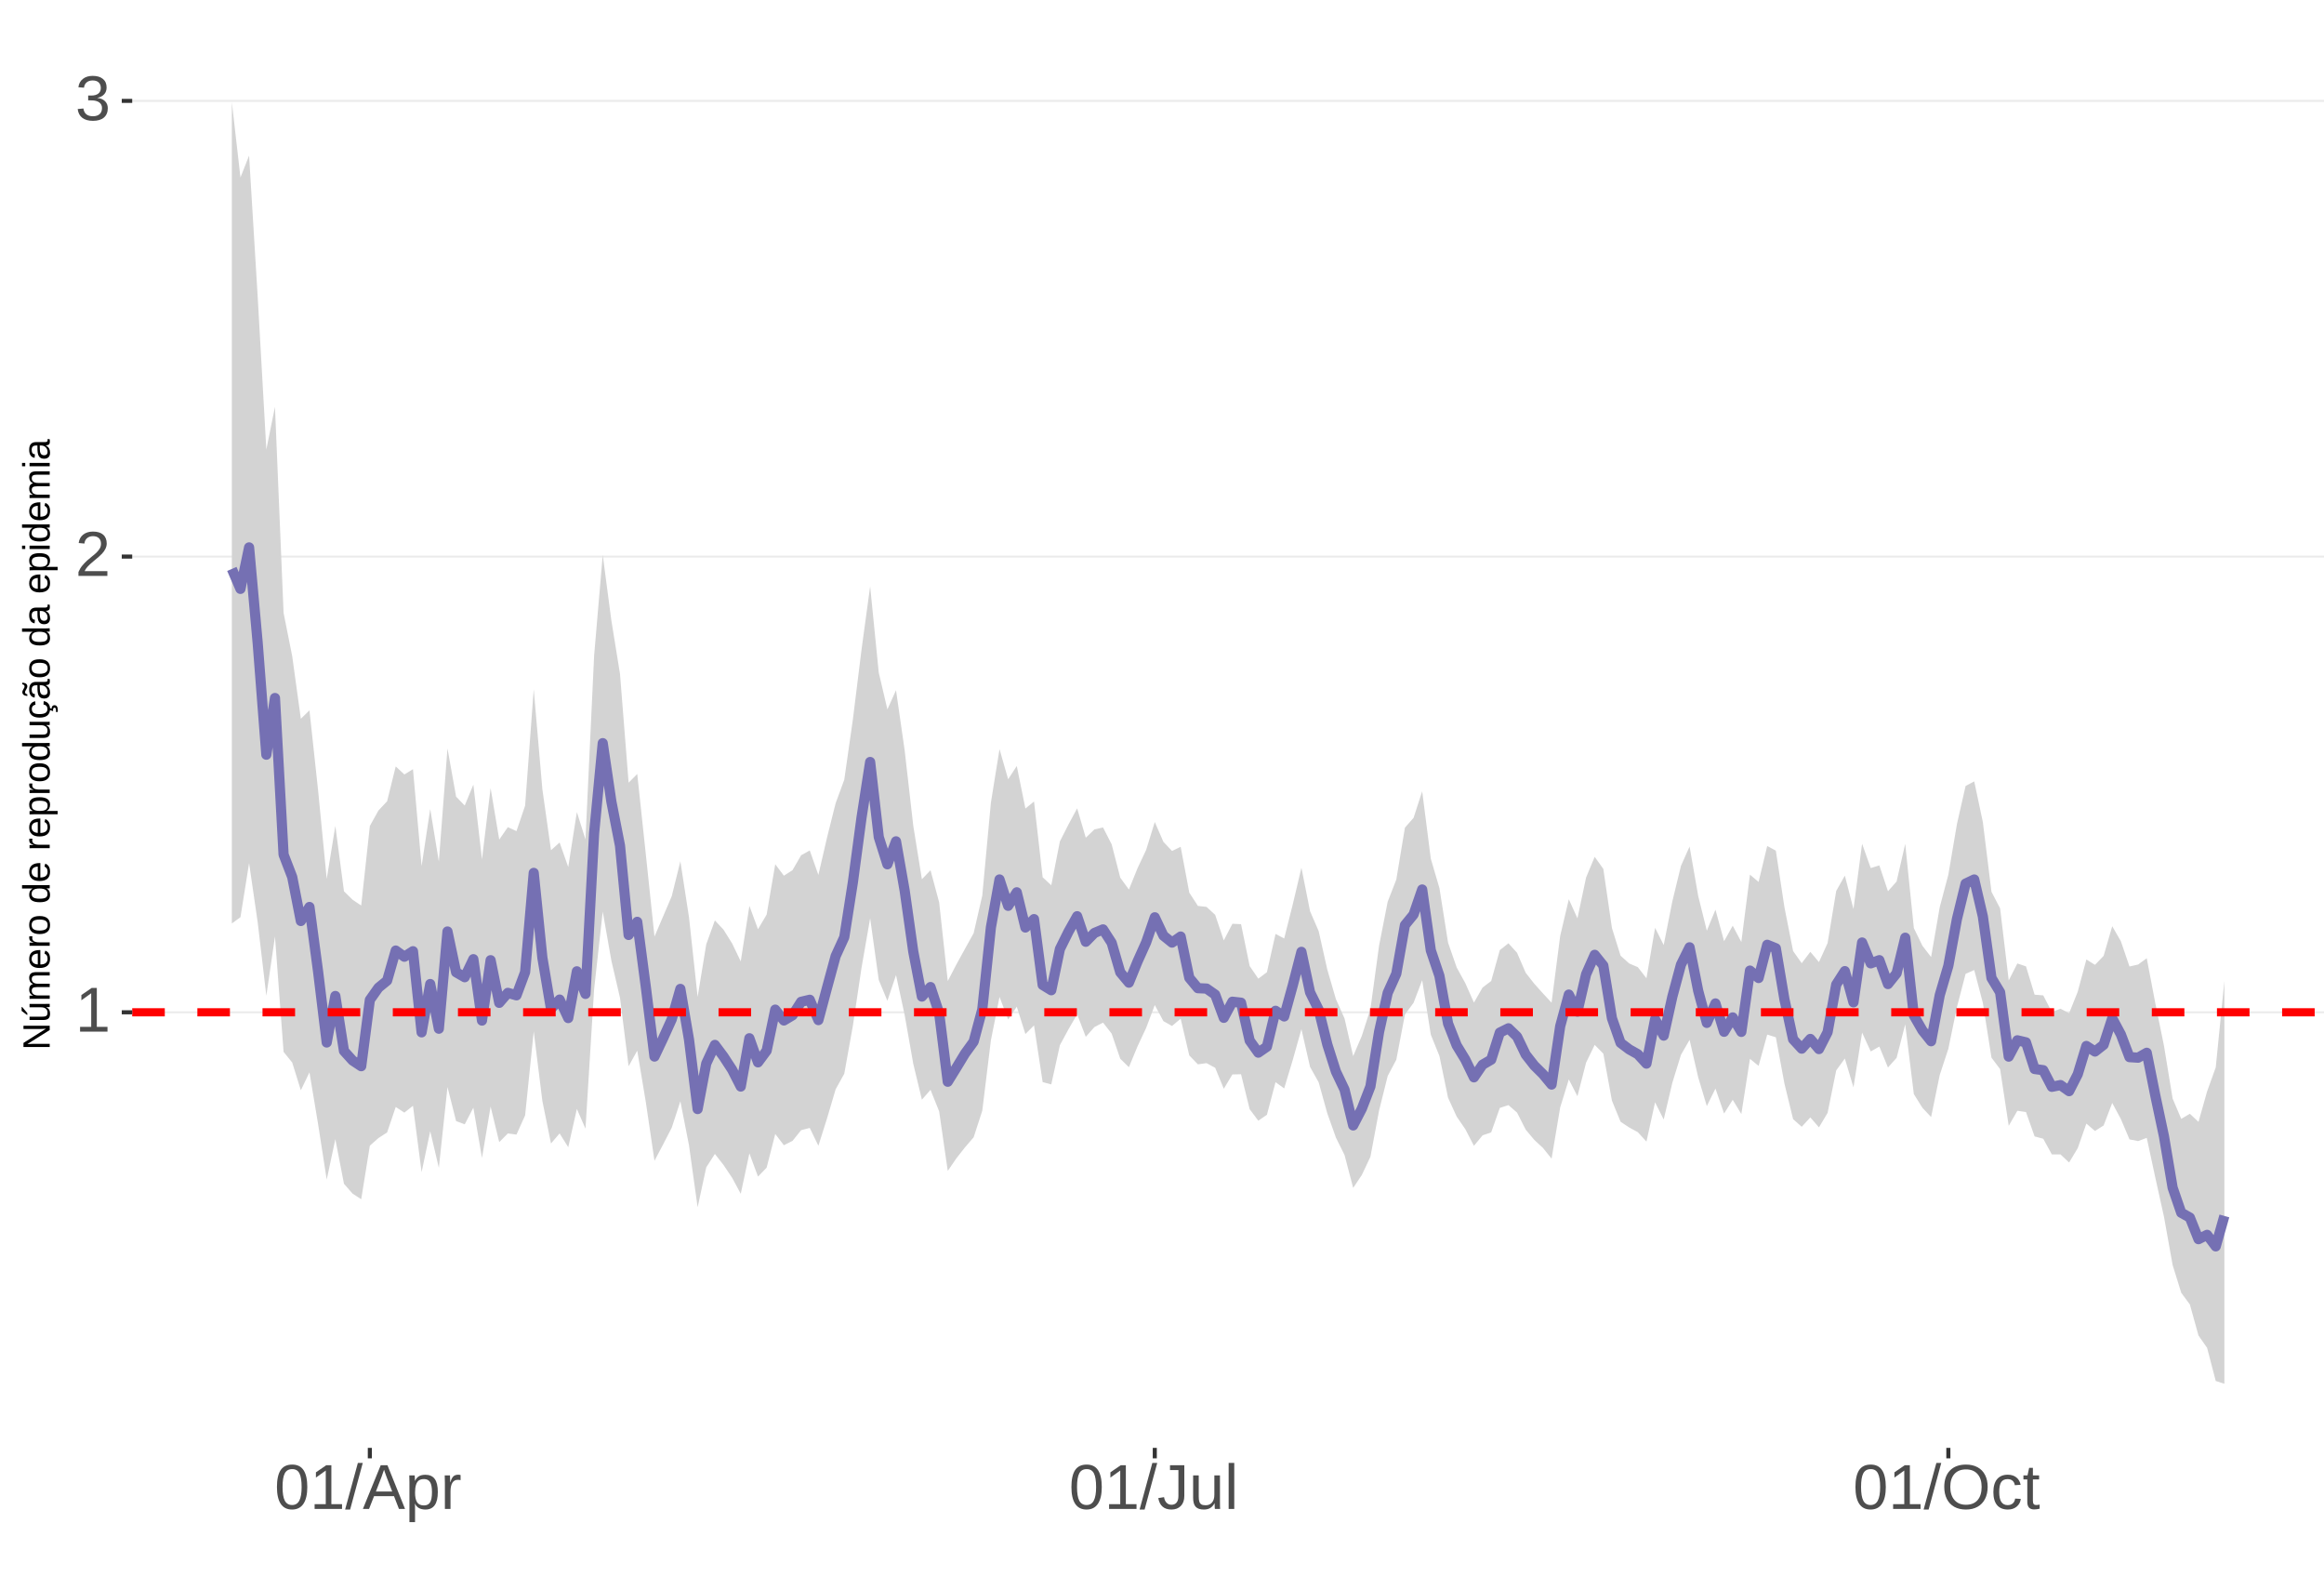 <?xml version="1.0" encoding="UTF-8"?>
<svg xmlns="http://www.w3.org/2000/svg" xmlns:xlink="http://www.w3.org/1999/xlink" width="609pt" height="413pt" viewBox="0 0 609 413" version="1.1">
<defs>
<g>
<symbol overflow="visible" id="glyph0-0">
<path style="stroke:none;" d="M 1.672 -11.453 L 10.812 -11.453 L 10.812 0 L 1.672 0 Z M 2.281 -10.844 L 2.281 -0.625 L 10.203 -0.625 L 10.203 -10.844 Z M 2.281 -10.844 "/>
</symbol>
<symbol overflow="visible" id="glyph0-1">
<path style="stroke:none;" d="M 1.266 0 L 1.266 -1.25 L 4.188 -1.25 L 4.188 -10.062 L 1.609 -8.219 L 1.609 -9.594 L 4.312 -11.453 L 5.656 -11.453 L 5.656 -1.25 L 8.453 -1.25 L 8.453 0 Z M 1.266 0 "/>
</symbol>
<symbol overflow="visible" id="glyph0-2">
<path style="stroke:none;" d="M 0.844 0 L 0.844 -1.031 C 1.113 -1.664 1.445 -2.223 1.844 -2.703 C 2.25 -3.191 2.672 -3.633 3.109 -4.031 C 3.547 -4.426 3.977 -4.789 4.406 -5.125 C 4.844 -5.457 5.234 -5.789 5.578 -6.125 C 5.922 -6.469 6.203 -6.82 6.422 -7.188 C 6.641 -7.562 6.75 -7.977 6.75 -8.438 C 6.75 -9.07 6.562 -9.562 6.188 -9.906 C 5.82 -10.25 5.312 -10.422 4.656 -10.422 C 4.031 -10.422 3.516 -10.25 3.109 -9.906 C 2.703 -9.57 2.469 -9.098 2.406 -8.484 L 0.906 -8.625 C 1.008 -9.539 1.395 -10.27 2.062 -10.812 C 2.738 -11.352 3.602 -11.625 4.656 -11.625 C 5.812 -11.625 6.695 -11.352 7.312 -10.812 C 7.938 -10.27 8.25 -9.492 8.25 -8.484 C 8.25 -8.047 8.145 -7.602 7.938 -7.156 C 7.738 -6.719 7.438 -6.281 7.031 -5.844 C 6.633 -5.406 5.867 -4.727 4.734 -3.812 C 4.109 -3.301 3.609 -2.836 3.234 -2.422 C 2.867 -2.016 2.609 -1.625 2.453 -1.25 L 8.422 -1.25 L 8.422 0 Z M 0.844 0 "/>
</symbol>
<symbol overflow="visible" id="glyph0-3">
<path style="stroke:none;" d="M 8.531 -3.156 C 8.531 -2.102 8.191 -1.285 7.516 -0.703 C 6.848 -0.129 5.891 0.156 4.641 0.156 C 3.484 0.156 2.555 -0.102 1.859 -0.625 C 1.172 -1.145 0.766 -1.914 0.641 -2.938 L 2.141 -3.078 C 2.336 -1.723 3.172 -1.047 4.641 -1.047 C 5.379 -1.047 5.957 -1.227 6.375 -1.594 C 6.801 -1.957 7.016 -2.5 7.016 -3.219 C 7.016 -3.832 6.773 -4.316 6.297 -4.672 C 5.816 -5.023 5.125 -5.203 4.219 -5.203 L 3.391 -5.203 L 3.391 -6.469 L 4.188 -6.469 C 4.988 -6.469 5.609 -6.641 6.047 -6.984 C 6.484 -7.336 6.703 -7.82 6.703 -8.438 C 6.703 -9.051 6.52 -9.535 6.156 -9.891 C 5.801 -10.242 5.27 -10.422 4.562 -10.422 C 3.914 -10.422 3.395 -10.254 3 -9.922 C 2.602 -9.598 2.367 -9.133 2.297 -8.531 L 0.828 -8.641 C 0.941 -9.578 1.332 -10.305 2 -10.828 C 2.664 -11.359 3.523 -11.625 4.578 -11.625 C 5.723 -11.625 6.613 -11.359 7.25 -10.828 C 7.895 -10.297 8.219 -9.551 8.219 -8.594 C 8.219 -7.863 8.008 -7.27 7.594 -6.812 C 7.188 -6.352 6.594 -6.039 5.812 -5.875 L 5.812 -5.844 C 6.664 -5.75 7.332 -5.461 7.812 -4.984 C 8.289 -4.504 8.531 -3.895 8.531 -3.156 Z M 8.531 -3.156 "/>
</symbol>
<symbol overflow="visible" id="glyph0-4">
<path style="stroke:none;" d="M 8.609 -5.734 C 8.609 -3.816 8.27 -2.352 7.594 -1.344 C 6.926 -0.344 5.93 0.156 4.609 0.156 C 3.297 0.156 2.305 -0.344 1.641 -1.344 C 0.984 -2.344 0.656 -3.805 0.656 -5.734 C 0.656 -7.703 0.973 -9.176 1.609 -10.156 C 2.254 -11.133 3.27 -11.625 4.656 -11.625 C 6.008 -11.625 7.004 -11.129 7.641 -10.141 C 8.285 -9.148 8.609 -7.68 8.609 -5.734 Z M 7.125 -5.734 C 7.125 -7.391 6.93 -8.586 6.547 -9.328 C 6.172 -10.066 5.539 -10.438 4.656 -10.438 C 3.758 -10.438 3.113 -10.07 2.719 -9.344 C 2.32 -8.613 2.125 -7.41 2.125 -5.734 C 2.125 -4.109 2.32 -2.914 2.719 -2.156 C 3.125 -1.406 3.758 -1.031 4.625 -1.031 C 5.488 -1.031 6.117 -1.414 6.516 -2.188 C 6.922 -2.957 7.125 -4.141 7.125 -5.734 Z M 7.125 -5.734 "/>
</symbol>
<symbol overflow="visible" id="glyph0-5">
<path style="stroke:none;" d="M 0 0.156 L 3.344 -12.062 L 4.625 -12.062 L 1.312 0.156 Z M 0 0.156 "/>
</symbol>
<symbol overflow="visible" id="glyph0-6">
<path style="stroke:none;" d="M 9.484 0 L 8.188 -3.344 L 2.953 -3.344 L 1.641 0 L 0.031 0 L 4.703 -11.453 L 6.469 -11.453 L 11.078 0 Z M 5.578 -10.281 L 5.5 -10.062 C 5.363 -9.613 5.16 -9.035 4.891 -8.328 L 3.438 -4.562 L 7.719 -4.562 L 6.25 -8.344 C 6.094 -8.719 5.941 -9.141 5.797 -9.609 Z M 5.578 -10.281 "/>
</symbol>
<symbol overflow="visible" id="glyph0-7">
<path style="stroke:none;" d="M 8.562 -4.438 C 8.562 -1.375 7.484 0.156 5.328 0.156 C 3.973 0.156 3.062 -0.348 2.594 -1.359 L 2.547 -1.359 C 2.578 -1.316 2.594 -0.859 2.594 0.016 L 2.594 3.453 L 1.125 3.453 L 1.125 -7 C 1.125 -7.906 1.109 -8.504 1.078 -8.797 L 2.484 -8.797 C 2.492 -8.773 2.504 -8.695 2.516 -8.562 C 2.523 -8.438 2.535 -8.234 2.547 -7.953 C 2.555 -7.68 2.562 -7.492 2.562 -7.391 L 2.609 -7.391 C 2.867 -7.93 3.211 -8.328 3.641 -8.578 C 4.066 -8.828 4.629 -8.953 5.328 -8.953 C 6.41 -8.953 7.219 -8.586 7.75 -7.859 C 8.289 -7.141 8.562 -6 8.562 -4.438 Z M 7.031 -4.406 C 7.031 -5.633 6.863 -6.508 6.531 -7.031 C 6.195 -7.562 5.672 -7.828 4.953 -7.828 C 4.367 -7.828 3.91 -7.703 3.578 -7.453 C 3.254 -7.211 3.008 -6.832 2.844 -6.312 C 2.676 -5.789 2.594 -5.117 2.594 -4.297 C 2.594 -3.141 2.773 -2.285 3.141 -1.734 C 3.504 -1.191 4.102 -0.922 4.938 -0.922 C 5.664 -0.922 6.195 -1.188 6.531 -1.719 C 6.863 -2.25 7.031 -3.145 7.031 -4.406 Z M 7.031 -4.406 "/>
</symbol>
<symbol overflow="visible" id="glyph0-8">
<path style="stroke:none;" d="M 1.156 0 L 1.156 -6.75 C 1.156 -7.363 1.141 -8.047 1.109 -8.797 L 2.484 -8.797 C 2.523 -7.797 2.547 -7.195 2.547 -7 L 2.594 -7 C 2.82 -7.758 3.086 -8.273 3.391 -8.547 C 3.691 -8.828 4.117 -8.969 4.672 -8.969 C 4.867 -8.969 5.066 -8.938 5.266 -8.875 L 5.266 -7.547 C 5.078 -7.598 4.816 -7.625 4.484 -7.625 C 3.879 -7.625 3.414 -7.359 3.094 -6.828 C 2.781 -6.305 2.625 -5.562 2.625 -4.594 L 2.625 0 Z M 1.156 0 "/>
</symbol>
<symbol overflow="visible" id="glyph0-9">
<path style="stroke:none;" d="M 3.719 0.156 C 1.781 0.156 0.629 -0.844 0.266 -2.844 L 1.781 -3.094 C 1.875 -2.469 2.094 -1.977 2.438 -1.625 C 2.781 -1.27 3.207 -1.094 3.719 -1.094 C 4.289 -1.094 4.738 -1.285 5.062 -1.672 C 5.383 -2.066 5.547 -2.641 5.547 -3.391 L 5.547 -10.188 L 3.344 -10.188 L 3.344 -11.453 L 7.094 -11.453 L 7.094 -3.422 C 7.094 -2.305 6.789 -1.43 6.188 -0.797 C 5.582 -0.16 4.758 0.156 3.719 0.156 Z M 3.719 0.156 "/>
</symbol>
<symbol overflow="visible" id="glyph0-10">
<path style="stroke:none;" d="M 2.547 -8.797 L 2.547 -3.219 C 2.547 -2.633 2.602 -2.18 2.719 -1.859 C 2.832 -1.547 3.016 -1.316 3.266 -1.172 C 3.516 -1.035 3.883 -0.969 4.375 -0.969 C 5.07 -0.969 5.625 -1.207 6.031 -1.688 C 6.438 -2.176 6.641 -2.848 6.641 -3.703 L 6.641 -8.797 L 8.109 -8.797 L 8.109 -1.875 C 8.109 -0.852 8.125 -0.227 8.156 0 L 6.781 0 C 6.77 -0.031 6.758 -0.102 6.75 -0.219 C 6.75 -0.344 6.742 -0.477 6.734 -0.625 C 6.723 -0.781 6.711 -1.07 6.703 -1.5 L 6.688 -1.5 C 6.352 -0.895 5.961 -0.469 5.516 -0.219 C 5.078 0.031 4.531 0.156 3.875 0.156 C 2.906 0.156 2.195 -0.082 1.75 -0.562 C 1.301 -1.039 1.078 -1.832 1.078 -2.938 L 1.078 -8.797 Z M 2.547 -8.797 "/>
</symbol>
<symbol overflow="visible" id="glyph0-11">
<path style="stroke:none;" d="M 1.125 0 L 1.125 -12.062 L 2.594 -12.062 L 2.594 0 Z M 1.125 0 "/>
</symbol>
<symbol overflow="visible" id="glyph0-12">
<path style="stroke:none;" d="M 12.156 -5.781 C 12.156 -4.582 11.926 -3.531 11.469 -2.625 C 11.008 -1.727 10.352 -1.039 9.5 -0.562 C 8.645 -0.082 7.633 0.156 6.469 0.156 C 5.289 0.156 4.273 -0.078 3.422 -0.547 C 2.566 -1.023 1.91 -1.719 1.453 -2.625 C 1.004 -3.531 0.781 -4.582 0.781 -5.781 C 0.781 -7.613 1.281 -9.047 2.281 -10.078 C 3.289 -11.109 4.691 -11.625 6.484 -11.625 C 7.648 -11.625 8.66 -11.391 9.516 -10.922 C 10.367 -10.461 11.02 -9.789 11.469 -8.906 C 11.926 -8.031 12.156 -6.988 12.156 -5.781 Z M 10.578 -5.781 C 10.578 -7.207 10.219 -8.328 9.5 -9.141 C 8.789 -9.953 7.785 -10.359 6.484 -10.359 C 5.172 -10.359 4.156 -9.957 3.438 -9.156 C 2.719 -8.352 2.359 -7.227 2.359 -5.781 C 2.359 -4.344 2.719 -3.203 3.438 -2.359 C 4.164 -1.516 5.176 -1.094 6.469 -1.094 C 7.789 -1.094 8.805 -1.5 9.516 -2.312 C 10.223 -3.133 10.578 -4.289 10.578 -5.781 Z M 10.578 -5.781 "/>
</symbol>
<symbol overflow="visible" id="glyph0-13">
<path style="stroke:none;" d="M 2.234 -4.438 C 2.234 -3.27 2.414 -2.406 2.781 -1.844 C 3.156 -1.281 3.711 -1 4.453 -1 C 4.973 -1 5.406 -1.141 5.75 -1.422 C 6.102 -1.703 6.32 -2.133 6.406 -2.719 L 7.891 -2.625 C 7.773 -1.77 7.41 -1.094 6.797 -0.594 C 6.191 -0.094 5.426 0.156 4.5 0.156 C 3.27 0.156 2.328 -0.227 1.672 -1 C 1.023 -1.781 0.703 -2.914 0.703 -4.406 C 0.703 -5.883 1.023 -7.016 1.672 -7.797 C 2.328 -8.578 3.266 -8.969 4.484 -8.969 C 5.379 -8.969 6.125 -8.734 6.719 -8.266 C 7.312 -7.797 7.688 -7.148 7.844 -6.328 L 6.328 -6.219 C 6.254 -6.707 6.062 -7.094 5.75 -7.375 C 5.445 -7.664 5.008 -7.812 4.438 -7.812 C 3.664 -7.812 3.102 -7.551 2.75 -7.031 C 2.406 -6.52 2.234 -5.656 2.234 -4.438 Z M 2.234 -4.438 "/>
</symbol>
<symbol overflow="visible" id="glyph0-14">
<path style="stroke:none;" d="M 4.5 -0.062 C 4.02 0.062 3.531 0.125 3.031 0.125 C 1.852 0.125 1.266 -0.535 1.266 -1.859 L 1.266 -7.734 L 0.25 -7.734 L 0.25 -8.797 L 1.328 -8.797 L 1.75 -10.766 L 2.734 -10.766 L 2.734 -8.797 L 4.359 -8.797 L 4.359 -7.734 L 2.734 -7.734 L 2.734 -2.172 C 2.734 -1.754 2.801 -1.457 2.938 -1.281 C 3.07 -1.113 3.312 -1.031 3.656 -1.031 C 3.852 -1.031 4.133 -1.066 4.5 -1.141 Z M 4.5 -0.062 "/>
</symbol>
<symbol overflow="visible" id="glyph1-0">
<path style="stroke:none;" d="M -6.875 -1 L -6.875 -6.5 L 0 -6.5 L 0 -1 Z M -6.516 -1.375 L -0.375 -1.375 L -0.375 -6.125 L -6.516 -6.125 Z M -6.516 -1.375 "/>
</symbol>
<symbol overflow="visible" id="glyph1-1">
<path style="stroke:none;" d="M 0 -5.281 L -5.859 -1.609 L -5.391 -1.625 L -4.578 -1.656 L 0 -1.656 L 0 -0.828 L -6.875 -0.828 L -6.875 -1.906 L -0.984 -5.625 C -1.617 -5.582 -2.082 -5.562 -2.375 -5.562 L -6.875 -5.562 L -6.875 -6.406 L 0 -6.406 Z M 0 -5.281 "/>
</symbol>
<symbol overflow="visible" id="glyph1-2">
<path style="stroke:none;" d="M -5.281 -1.562 L -1.938 -1.562 C -1.582 -1.562 -1.305 -1.594 -1.109 -1.656 C -0.922 -1.727 -0.785 -1.836 -0.703 -1.984 C -0.617 -2.141 -0.578 -2.363 -0.578 -2.656 C -0.578 -3.07 -0.723 -3.398 -1.016 -3.641 C -1.305 -3.891 -1.707 -4.016 -2.219 -4.016 L -5.281 -4.016 L -5.281 -4.906 L -1.125 -4.906 C -0.508 -4.906 -0.133 -4.91 0 -4.922 L 0 -4.094 C -0.02 -4.094 -0.062 -4.086 -0.125 -4.078 C -0.195 -4.078 -0.281 -4.07 -0.375 -4.062 C -0.469 -4.062 -0.645 -4.062 -0.906 -4.062 L -0.906 -4.047 C -0.539 -3.848 -0.281 -3.613 -0.125 -3.344 C 0.02 -3.082 0.094 -2.754 0.094 -2.359 C 0.094 -1.773 -0.047 -1.348 -0.328 -1.078 C -0.617 -0.816 -1.098 -0.688 -1.766 -0.688 L -5.281 -0.688 Z M -5.859 -2.031 L -5.969 -2.031 L -7.359 -3.078 L -7.359 -4.094 L -7.219 -4.094 L -5.859 -2.484 Z M -5.859 -2.031 "/>
</symbol>
<symbol overflow="visible" id="glyph1-3">
<path style="stroke:none;" d="M 0 -3.75 L -3.344 -3.75 C -3.852 -3.75 -4.207 -3.676 -4.406 -3.531 C -4.602 -3.395 -4.703 -3.145 -4.703 -2.781 C -4.703 -2.406 -4.555 -2.109 -4.266 -1.891 C -3.984 -1.672 -3.582 -1.562 -3.062 -1.562 L 0 -1.562 L 0 -0.688 L -4.156 -0.688 C -4.77 -0.688 -5.145 -0.68 -5.281 -0.672 L -5.281 -1.5 C -5.27 -1.5 -5.227 -1.5 -5.156 -1.5 C -5.082 -1.508 -5 -1.516 -4.906 -1.516 C -4.812 -1.523 -4.633 -1.531 -4.375 -1.531 L -4.375 -1.547 C -4.75 -1.734 -5.008 -1.945 -5.156 -2.188 C -5.301 -2.438 -5.375 -2.738 -5.375 -3.094 C -5.375 -3.488 -5.297 -3.801 -5.141 -4.031 C -4.984 -4.27 -4.727 -4.438 -4.375 -4.531 L -4.375 -4.547 C -4.727 -4.723 -4.984 -4.941 -5.141 -5.203 C -5.297 -5.461 -5.375 -5.773 -5.375 -6.141 C -5.375 -6.672 -5.227 -7.055 -4.938 -7.297 C -4.656 -7.547 -4.18 -7.672 -3.516 -7.672 L 0 -7.672 L 0 -6.797 L -3.344 -6.797 C -3.852 -6.797 -4.207 -6.723 -4.406 -6.578 C -4.602 -6.441 -4.703 -6.191 -4.703 -5.828 C -4.703 -5.453 -4.555 -5.156 -4.266 -4.938 C -3.984 -4.727 -3.582 -4.625 -3.062 -4.625 L 0 -4.625 Z M 0 -3.75 "/>
</symbol>
<symbol overflow="visible" id="glyph1-4">
<path style="stroke:none;" d="M -2.453 -1.344 C -1.848 -1.344 -1.379 -1.469 -1.047 -1.719 C -0.723 -1.969 -0.562 -2.336 -0.562 -2.828 C -0.562 -3.203 -0.633 -3.504 -0.781 -3.734 C -0.938 -3.961 -1.133 -4.117 -1.375 -4.203 L -1.156 -4.969 C -0.32 -4.656 0.094 -3.941 0.094 -2.828 C 0.094 -2.047 -0.133 -1.445 -0.594 -1.031 C -1.062 -0.625 -1.754 -0.422 -2.672 -0.422 C -3.547 -0.422 -4.211 -0.625 -4.672 -1.031 C -5.141 -1.445 -5.375 -2.031 -5.375 -2.781 C -5.375 -4.344 -4.441 -5.125 -2.578 -5.125 L -2.453 -5.125 Z M -3.125 -4.203 C -3.688 -4.16 -4.094 -4.02 -4.344 -3.781 C -4.602 -3.551 -4.734 -3.219 -4.734 -2.781 C -4.734 -2.352 -4.586 -2.016 -4.297 -1.766 C -4.016 -1.516 -3.625 -1.379 -3.125 -1.359 Z M -3.125 -4.203 "/>
</symbol>
<symbol overflow="visible" id="glyph1-5">
<path style="stroke:none;" d="M 0 -0.688 L -4.047 -0.688 C -4.422 -0.688 -4.832 -0.68 -5.281 -0.672 L -5.281 -1.5 C -4.688 -1.52 -4.328 -1.531 -4.203 -1.531 L -4.203 -1.547 C -4.66 -1.691 -4.969 -1.852 -5.125 -2.031 C -5.289 -2.219 -5.375 -2.477 -5.375 -2.812 C -5.375 -2.926 -5.359 -3.047 -5.328 -3.172 L -4.531 -3.172 C -4.562 -3.047 -4.578 -2.891 -4.578 -2.703 C -4.578 -2.336 -4.422 -2.055 -4.109 -1.859 C -3.797 -1.672 -3.344 -1.578 -2.75 -1.578 L 0 -1.578 Z M 0 -0.688 "/>
</symbol>
<symbol overflow="visible" id="glyph1-6">
<path style="stroke:none;" d="M -2.641 -5.141 C -1.723 -5.141 -1.035 -4.938 -0.578 -4.531 C -0.129 -4.125 0.094 -3.535 0.094 -2.766 C 0.094 -1.992 -0.141 -1.41 -0.609 -1.016 C -1.078 -0.617 -1.754 -0.422 -2.641 -0.422 C -4.461 -0.422 -5.375 -1.207 -5.375 -2.781 C -5.375 -3.594 -5.148 -4.188 -4.703 -4.562 C -4.266 -4.945 -3.578 -5.141 -2.641 -5.141 Z M -2.641 -4.219 C -3.367 -4.219 -3.898 -4.109 -4.234 -3.891 C -4.566 -3.672 -4.734 -3.305 -4.734 -2.797 C -4.734 -2.285 -4.562 -1.914 -4.219 -1.688 C -3.883 -1.457 -3.359 -1.344 -2.641 -1.344 C -1.953 -1.344 -1.43 -1.453 -1.078 -1.672 C -0.723 -1.898 -0.547 -2.258 -0.547 -2.75 C -0.547 -3.281 -0.711 -3.656 -1.047 -3.875 C -1.391 -4.102 -1.922 -4.219 -2.641 -4.219 Z M -2.641 -4.219 "/>
</symbol>
<symbol overflow="visible" id="glyph1-7">
<path style="stroke:none;" d=""/>
</symbol>
<symbol overflow="visible" id="glyph1-8">
<path style="stroke:none;" d="M -0.844 -4.016 C -0.508 -3.848 -0.27 -3.629 -0.125 -3.359 C 0.02 -3.086 0.094 -2.754 0.094 -2.359 C 0.094 -1.691 -0.129 -1.203 -0.578 -0.891 C -1.023 -0.578 -1.707 -0.422 -2.625 -0.422 C -4.457 -0.422 -5.375 -1.066 -5.375 -2.359 C -5.375 -2.766 -5.301 -3.098 -5.156 -3.359 C -5.008 -3.629 -4.781 -3.848 -4.469 -4.016 L -7.25 -4.016 L -7.25 -4.891 L -1.094 -4.891 C -0.539 -4.891 -0.176 -4.898 0 -4.922 L 0 -4.078 C -0.051 -4.066 -0.172 -4.055 -0.359 -4.047 C -0.547 -4.035 -0.707 -4.031 -0.844 -4.031 Z M -2.641 -1.344 C -1.898 -1.344 -1.367 -1.438 -1.047 -1.625 C -0.734 -1.82 -0.578 -2.145 -0.578 -2.594 C -0.578 -3.082 -0.75 -3.441 -1.094 -3.672 C -1.438 -3.898 -1.973 -4.016 -2.703 -4.016 C -3.398 -4.016 -3.91 -3.898 -4.234 -3.672 C -4.566 -3.441 -4.734 -3.082 -4.734 -2.594 C -4.734 -2.156 -4.566 -1.836 -4.234 -1.641 C -3.91 -1.441 -3.379 -1.344 -2.641 -1.344 Z M -2.641 -1.344 "/>
</symbol>
<symbol overflow="visible" id="glyph1-9">
<path style="stroke:none;" d="M -2.672 -5.141 C -0.828 -5.141 0.094 -4.492 0.094 -3.203 C 0.094 -2.391 -0.211 -1.844 -0.828 -1.562 L -0.828 -1.531 C -0.797 -1.539 -0.516 -1.547 0.016 -1.547 L 2.078 -1.547 L 2.078 -0.672 L -4.203 -0.672 C -4.742 -0.672 -5.102 -0.66 -5.281 -0.641 L -5.281 -1.5 C -5.27 -1.5 -5.223 -1.5 -5.141 -1.5 C -5.066 -1.508 -4.945 -1.52 -4.781 -1.531 C -4.613 -1.539 -4.5 -1.547 -4.438 -1.547 L -4.438 -1.562 C -4.758 -1.719 -4.992 -1.922 -5.141 -2.172 C -5.297 -2.43 -5.375 -2.773 -5.375 -3.203 C -5.375 -3.848 -5.156 -4.332 -4.719 -4.656 C -4.281 -4.977 -3.598 -5.141 -2.672 -5.141 Z M -2.641 -4.219 C -3.379 -4.219 -3.906 -4.117 -4.219 -3.922 C -4.539 -3.723 -4.703 -3.406 -4.703 -2.969 C -4.703 -2.625 -4.629 -2.352 -4.484 -2.156 C -4.336 -1.957 -4.109 -1.805 -3.797 -1.703 C -3.484 -1.598 -3.078 -1.547 -2.578 -1.547 C -1.879 -1.547 -1.363 -1.656 -1.031 -1.875 C -0.707 -2.102 -0.547 -2.469 -0.547 -2.969 C -0.547 -3.406 -0.707 -3.723 -1.031 -3.922 C -1.352 -4.117 -1.891 -4.219 -2.641 -4.219 Z M -2.641 -4.219 "/>
</symbol>
<symbol overflow="visible" id="glyph1-10">
<path style="stroke:none;" d="M -5.281 -1.531 L -1.938 -1.531 C -1.582 -1.531 -1.305 -1.562 -1.109 -1.625 C -0.922 -1.695 -0.785 -1.805 -0.703 -1.953 C -0.617 -2.109 -0.578 -2.332 -0.578 -2.625 C -0.578 -3.039 -0.723 -3.367 -1.016 -3.609 C -1.305 -3.859 -1.707 -3.984 -2.219 -3.984 L -5.281 -3.984 L -5.281 -4.875 L -1.125 -4.875 C -0.508 -4.875 -0.133 -4.879 0 -4.891 L 0 -4.062 C -0.02 -4.062 -0.062 -4.055 -0.125 -4.047 C -0.195 -4.047 -0.281 -4.039 -0.375 -4.031 C -0.469 -4.031 -0.645 -4.031 -0.906 -4.031 L -0.906 -4.016 C -0.539 -3.816 -0.281 -3.582 -0.125 -3.312 C 0.02 -3.051 0.094 -2.723 0.094 -2.328 C 0.094 -1.742 -0.047 -1.316 -0.328 -1.047 C -0.617 -0.785 -1.098 -0.656 -1.766 -0.656 L -5.281 -0.656 Z M -5.281 -1.531 "/>
</symbol>
<symbol overflow="visible" id="glyph1-11">
<path style="stroke:none;" d="M -2.672 -1.344 C -1.961 -1.344 -1.438 -1.453 -1.094 -1.672 C -0.758 -1.891 -0.594 -2.223 -0.594 -2.672 C -0.594 -2.984 -0.676 -3.242 -0.844 -3.453 C -1.02 -3.672 -1.281 -3.801 -1.625 -3.844 L -1.578 -4.734 C -1.066 -4.672 -0.66 -4.457 -0.359 -4.094 C -0.055 -3.727 0.094 -3.266 0.094 -2.703 C 0.094 -1.961 -0.133 -1.395 -0.594 -1 C -1.062 -0.613 -1.742 -0.422 -2.641 -0.422 C -3.535 -0.422 -4.211 -0.613 -4.672 -1 C -5.141 -1.395 -5.375 -1.957 -5.375 -2.688 C -5.375 -3.227 -5.234 -3.676 -4.953 -4.031 C -4.68 -4.395 -4.297 -4.617 -3.797 -4.703 L -3.734 -3.797 C -4.023 -3.754 -4.254 -3.641 -4.422 -3.453 C -4.598 -3.266 -4.688 -3.004 -4.688 -2.672 C -4.688 -2.203 -4.531 -1.863 -4.219 -1.656 C -3.914 -1.445 -3.398 -1.344 -2.672 -1.344 Z M 1.234 -3.672 C 1.828 -3.672 2.125 -3.223 2.125 -2.328 C 2.125 -2.148 2.113 -2.004 2.094 -1.891 L 1.625 -1.891 C 1.645 -2.055 1.656 -2.195 1.656 -2.312 C 1.656 -2.789 1.52 -3.031 1.25 -3.031 C 1 -3.031 0.875 -2.812 0.875 -2.375 C 0.875 -2.238 0.879 -2.148 0.891 -2.109 L 0 -2.422 L 0 -2.938 L 0.484 -2.75 C 0.492 -3.062 0.566 -3.289 0.703 -3.438 C 0.836 -3.594 1.016 -3.672 1.234 -3.672 Z M 1.234 -3.672 "/>
</symbol>
<symbol overflow="visible" id="glyph1-12">
<path style="stroke:none;" d="M 0.094 -2.016 C 0.094 -1.484 -0.047 -1.082 -0.328 -0.812 C -0.609 -0.551 -0.988 -0.422 -1.469 -0.422 C -2.02 -0.422 -2.441 -0.598 -2.734 -0.953 C -3.023 -1.316 -3.18 -1.898 -3.203 -2.703 L -3.219 -3.891 L -3.516 -3.891 C -3.941 -3.891 -4.25 -3.797 -4.438 -3.609 C -4.625 -3.43 -4.719 -3.148 -4.719 -2.766 C -4.719 -2.367 -4.648 -2.078 -4.516 -1.891 C -4.379 -1.711 -4.164 -1.609 -3.875 -1.578 L -3.953 -0.656 C -4.898 -0.812 -5.375 -1.52 -5.375 -2.781 C -5.375 -3.445 -5.223 -3.945 -4.922 -4.281 C -4.617 -4.613 -4.18 -4.781 -3.609 -4.781 L -1.328 -4.781 C -1.066 -4.781 -0.867 -4.812 -0.734 -4.875 C -0.609 -4.945 -0.547 -5.082 -0.547 -5.281 C -0.547 -5.363 -0.555 -5.457 -0.578 -5.562 L -0.031 -5.562 C 0.02 -5.344 0.047 -5.117 0.047 -4.891 C 0.047 -4.555 -0.035 -4.316 -0.203 -4.172 C -0.379 -4.023 -0.648 -3.941 -1.016 -3.922 L -1.016 -3.891 C -0.609 -3.672 -0.32 -3.41 -0.156 -3.109 C 0.008 -2.805 0.094 -2.441 0.094 -2.016 Z M -0.562 -2.219 C -0.562 -2.539 -0.633 -2.828 -0.781 -3.078 C -0.926 -3.328 -1.125 -3.523 -1.375 -3.672 C -1.633 -3.816 -1.898 -3.891 -2.172 -3.891 L -2.609 -3.891 L -2.594 -2.938 C -2.582 -2.52 -2.535 -2.203 -2.453 -1.984 C -2.379 -1.773 -2.258 -1.613 -2.094 -1.5 C -1.938 -1.383 -1.723 -1.328 -1.453 -1.328 C -1.172 -1.328 -0.953 -1.406 -0.797 -1.562 C -0.641 -1.719 -0.562 -1.938 -0.562 -2.219 Z M -5.859 -3.609 C -5.859 -3.473 -5.891 -3.332 -5.953 -3.188 C -6.016 -3.051 -6.082 -2.922 -6.156 -2.797 C -6.227 -2.672 -6.297 -2.551 -6.359 -2.438 C -6.422 -2.32 -6.453 -2.211 -6.453 -2.109 C -6.453 -1.93 -6.398 -1.797 -6.297 -1.703 C -6.191 -1.617 -6.047 -1.562 -5.859 -1.531 L -5.859 -1.094 C -6.191 -1.125 -6.441 -1.176 -6.609 -1.25 C -6.785 -1.332 -6.922 -1.441 -7.016 -1.578 C -7.117 -1.711 -7.172 -1.879 -7.172 -2.078 C -7.172 -2.223 -7.141 -2.363 -7.078 -2.5 C -7.023 -2.633 -6.957 -2.766 -6.875 -2.891 C -6.801 -3.023 -6.734 -3.145 -6.672 -3.25 C -6.617 -3.363 -6.594 -3.473 -6.594 -3.578 C -6.594 -3.898 -6.785 -4.086 -7.172 -4.141 L -7.172 -4.594 C -6.691 -4.539 -6.352 -4.43 -6.156 -4.266 C -5.957 -4.098 -5.859 -3.879 -5.859 -3.609 Z M -5.859 -3.609 "/>
</symbol>
<symbol overflow="visible" id="glyph1-13">
<path style="stroke:none;" d="M 0.094 -2.016 C 0.094 -1.484 -0.047 -1.082 -0.328 -0.812 C -0.609 -0.551 -0.988 -0.422 -1.469 -0.422 C -2.02 -0.422 -2.441 -0.598 -2.734 -0.953 C -3.023 -1.316 -3.18 -1.898 -3.203 -2.703 L -3.219 -3.891 L -3.516 -3.891 C -3.941 -3.891 -4.25 -3.797 -4.438 -3.609 C -4.625 -3.43 -4.719 -3.148 -4.719 -2.766 C -4.719 -2.367 -4.648 -2.078 -4.516 -1.891 C -4.379 -1.711 -4.164 -1.609 -3.875 -1.578 L -3.953 -0.656 C -4.898 -0.812 -5.375 -1.52 -5.375 -2.781 C -5.375 -3.445 -5.223 -3.945 -4.922 -4.281 C -4.617 -4.613 -4.18 -4.781 -3.609 -4.781 L -1.328 -4.781 C -1.066 -4.781 -0.867 -4.812 -0.734 -4.875 C -0.609 -4.945 -0.547 -5.082 -0.547 -5.281 C -0.547 -5.363 -0.555 -5.457 -0.578 -5.562 L -0.031 -5.562 C 0.02 -5.344 0.047 -5.117 0.047 -4.891 C 0.047 -4.555 -0.035 -4.316 -0.203 -4.172 C -0.379 -4.023 -0.648 -3.941 -1.016 -3.922 L -1.016 -3.891 C -0.609 -3.672 -0.32 -3.41 -0.156 -3.109 C 0.008 -2.805 0.094 -2.441 0.094 -2.016 Z M -0.562 -2.219 C -0.562 -2.539 -0.633 -2.828 -0.781 -3.078 C -0.926 -3.328 -1.125 -3.523 -1.375 -3.672 C -1.633 -3.816 -1.898 -3.891 -2.172 -3.891 L -2.609 -3.891 L -2.594 -2.938 C -2.582 -2.52 -2.535 -2.203 -2.453 -1.984 C -2.379 -1.773 -2.258 -1.613 -2.094 -1.5 C -1.938 -1.383 -1.723 -1.328 -1.453 -1.328 C -1.172 -1.328 -0.953 -1.406 -0.797 -1.562 C -0.641 -1.719 -0.562 -1.938 -0.562 -2.219 Z M -0.562 -2.219 "/>
</symbol>
<symbol overflow="visible" id="glyph1-14">
<path style="stroke:none;" d="M -6.406 -0.672 L -7.25 -0.672 L -7.25 -1.547 L -6.406 -1.547 Z M 0 -0.672 L -5.281 -0.672 L -5.281 -1.547 L 0 -1.547 Z M 0 -0.672 "/>
</symbol>
</g>
<clipPath id="clip1">
  <path d="M 34.645 9.961 L 609 9.961 L 609 379.328 L 34.645 379.328 Z M 34.645 9.961 "/>
</clipPath>
<clipPath id="clip2">
  <path d="M 34.645 264 L 609 264 L 609 266 L 34.645 266 Z M 34.645 264 "/>
</clipPath>
<clipPath id="clip3">
  <path d="M 34.645 145 L 609 145 L 609 147 L 34.645 147 Z M 34.645 145 "/>
</clipPath>
<clipPath id="clip4">
  <path d="M 34.645 26 L 609 26 L 609 27 L 34.645 27 Z M 34.645 26 "/>
</clipPath>
<clipPath id="clip5">
  <path d="M 34.645 264 L 609 264 L 609 267 L 34.645 267 Z M 34.645 264 "/>
</clipPath>
</defs>
<g id="surface172">
<rect x="0" y="0" width="609" height="413" style="fill:rgb(100%,100%,100%);fill-opacity:1;stroke:none;"/>
<rect x="0" y="0" width="609" height="413" style="fill:rgb(100%,100%,100%);fill-opacity:1;stroke:none;"/>
<path style="fill:none;stroke-width:1.067;stroke-linecap:round;stroke-linejoin:round;stroke:rgb(100%,100%,100%);stroke-opacity:1;stroke-miterlimit:10;" d="M 0 413 L 609 413 L 609 0 L 0 0 Z M 0 413 "/>
<g clip-path="url(#clip1)" clip-rule="nonzero">
<path style=" stroke:none;fill-rule:nonzero;fill:rgb(100%,100%,100%);fill-opacity:1;" d="M 34.645 379.328 L 609 379.328 L 609 9.961 L 34.645 9.961 Z M 34.645 379.328 "/>
</g>
<g clip-path="url(#clip2)" clip-rule="nonzero">
<path style="fill:none;stroke-width:0.533;stroke-linecap:butt;stroke-linejoin:round;stroke:rgb(92.157%,92.157%,92.157%);stroke-opacity:1;stroke-miterlimit:10;" d="M 34.645 265.215 L 609 265.215 "/>
</g>
<g clip-path="url(#clip3)" clip-rule="nonzero">
<path style="fill:none;stroke-width:0.533;stroke-linecap:butt;stroke-linejoin:round;stroke:rgb(92.157%,92.157%,92.157%);stroke-opacity:1;stroke-miterlimit:10;" d="M 34.645 145.82 L 609 145.82 "/>
</g>
<g clip-path="url(#clip4)" clip-rule="nonzero">
<path style="fill:none;stroke-width:0.533;stroke-linecap:butt;stroke-linejoin:round;stroke:rgb(92.157%,92.157%,92.157%);stroke-opacity:1;stroke-miterlimit:10;" d="M 34.645 26.43 L 609 26.43 "/>
</g>
<path style=" stroke:none;fill-rule:nonzero;fill:rgb(82.745%,82.745%,82.745%);fill-opacity:1;" d="M 60.754 26.754 L 63.012 46.5 L 65.273 40.773 L 67.531 77.805 L 69.793 117.789 L 72.055 106.59 L 74.312 160.586 L 76.574 171.926 L 78.836 188.309 L 81.094 186.109 L 83.355 207.062 L 85.617 230.262 L 87.875 216.379 L 90.137 233.512 L 92.398 235.73 L 94.656 237.246 L 96.918 216.402 L 99.18 212.336 L 101.438 209.934 L 103.699 200.801 L 105.961 202.906 L 108.219 201.52 L 110.48 226.914 L 112.738 211.953 L 115 225.723 L 117.262 196.086 L 119.52 208.715 L 121.781 211.055 L 124.043 205.559 L 126.301 225.156 L 128.562 206.457 L 130.824 219.969 L 133.082 216.707 L 135.344 217.742 L 137.605 211.082 L 139.863 180.59 L 142.125 206.773 L 144.387 222.754 L 146.645 220.73 L 148.906 227.168 L 151.168 212.75 L 153.426 219.93 L 155.688 171.785 L 157.945 145.395 L 160.207 162.566 L 162.469 176.551 L 164.727 205.059 L 166.988 202.777 L 169.25 223.949 L 171.508 245.371 L 173.77 240.09 L 176.031 234.785 L 178.289 225.656 L 180.551 240.32 L 182.812 261.188 L 185.07 247.41 L 187.332 241.137 L 189.594 243.559 L 191.852 247.172 L 194.113 251.879 L 196.375 237.328 L 198.633 243.453 L 200.895 239.621 L 203.152 226.43 L 205.414 229.426 L 207.676 227.98 L 209.934 224.07 L 212.195 222.816 L 214.457 229.227 L 216.715 219.457 L 218.977 210.441 L 221.238 204.285 L 223.496 188.477 L 225.758 170.23 L 228.02 153.617 L 230.277 176.219 L 232.539 185.859 L 234.801 180.832 L 237.059 196.543 L 239.32 216.34 L 241.582 230.359 L 243.84 227.992 L 246.102 236.398 L 248.359 257.035 L 250.621 252.676 L 252.883 248.562 L 255.141 244.488 L 257.402 234.633 L 259.664 210.273 L 261.922 196.273 L 264.184 204.16 L 266.445 200.691 L 268.703 211.828 L 270.965 209.992 L 273.227 229.836 L 275.484 231.941 L 277.746 220.434 L 280.008 215.977 L 282.266 211.785 L 284.527 219.48 L 286.789 217.301 L 289.047 216.793 L 291.309 221.203 L 293.566 229.949 L 295.828 233.055 L 298.09 227.465 L 300.348 222.668 L 302.609 215.359 L 304.871 220.562 L 307.129 222.945 L 309.391 221.844 L 311.652 233.871 L 313.91 237.34 L 316.172 237.598 L 318.434 239.684 L 320.691 246.383 L 322.953 242.02 L 325.215 242.121 L 327.473 253.086 L 329.734 256.402 L 331.992 254.715 L 334.254 244.676 L 336.516 245.879 L 338.773 236.918 L 341.035 227.34 L 343.297 238.727 L 345.555 243.949 L 347.816 254.023 L 350.078 261.781 L 352.336 266.844 L 354.598 276.695 L 356.859 271.398 L 359.117 264.363 L 361.379 247.781 L 363.641 236.246 L 365.898 230.445 L 368.16 216.84 L 370.422 214.277 L 372.68 207.305 L 374.941 224.992 L 377.199 232.668 L 379.461 246.961 L 381.723 253.473 L 383.98 257.578 L 386.242 262.672 L 388.504 258.73 L 390.762 257.02 L 393.023 248.926 L 395.285 247.137 L 397.543 249.633 L 399.805 254.863 L 402.066 257.746 L 404.324 260.258 L 406.586 262.699 L 408.848 245.188 L 411.105 235.602 L 413.367 240.602 L 415.629 229.906 L 417.887 224.484 L 420.148 227.648 L 422.406 243.141 L 424.668 250.387 L 426.93 252.426 L 429.188 253.387 L 431.449 256.305 L 433.711 243.09 L 435.969 247.586 L 438.23 236.164 L 440.492 226.859 L 442.75 221.789 L 445.012 234.742 L 447.273 243.836 L 449.531 238.332 L 451.793 246.59 L 454.055 242.531 L 456.312 246.797 L 458.574 229.152 L 460.836 231.059 L 463.094 221.645 L 465.355 222.863 L 467.613 237.723 L 469.875 249.152 L 472.137 252.352 L 474.395 249.375 L 476.656 252.062 L 478.918 247.078 L 481.176 233.426 L 483.438 229.41 L 485.699 238.172 L 487.957 221.059 L 490.219 227.43 L 492.48 226.73 L 494.738 233.504 L 497 230.945 L 499.262 221.094 L 501.52 243.152 L 503.781 247.809 L 506.043 250.738 L 508.301 237.691 L 510.562 229.156 L 512.82 215.859 L 515.082 205.926 L 517.344 204.723 L 519.602 215.379 L 521.863 233.645 L 524.125 237.988 L 526.383 256.871 L 528.645 252.422 L 530.906 253.184 L 533.164 260.602 L 535.426 260.785 L 537.688 265.148 L 539.945 264.277 L 542.207 265.465 L 544.469 259.824 L 546.727 251.375 L 548.988 252.781 L 551.25 250.434 L 553.508 242.668 L 555.77 246.598 L 558.027 253.215 L 560.289 252.703 L 562.551 251.051 L 564.809 262.922 L 567.07 274.012 L 569.332 287.812 L 571.59 293.141 L 573.852 291.801 L 576.113 293.922 L 578.371 285.93 L 580.633 279.648 L 582.895 257.004 L 582.895 362.539 L 580.633 361.809 L 578.371 353.133 L 576.113 349.898 L 573.852 341.762 L 571.59 338.703 L 569.332 331.426 L 567.07 318.801 L 564.809 308.582 L 562.551 298.109 L 560.289 298.961 L 558.027 298.512 L 555.77 293.176 L 553.508 288.965 L 551.25 294.867 L 548.988 296.305 L 546.727 294.371 L 544.469 300.805 L 542.207 304.562 L 539.945 302.445 L 537.688 302.461 L 535.426 298.34 L 533.164 297.734 L 530.906 291.344 L 528.645 291.016 L 526.383 294.953 L 524.125 280.105 L 521.863 277.102 L 519.602 262.738 L 517.344 254.141 L 515.082 255.141 L 512.82 263.809 L 510.562 274.77 L 508.301 281.656 L 506.043 292.656 L 503.781 290.254 L 501.52 286.645 L 499.262 268.367 L 497 277.145 L 494.738 279.68 L 492.48 274.191 L 490.219 275.473 L 487.957 270.531 L 485.699 284.891 L 483.438 277.324 L 481.176 280.438 L 478.918 291.57 L 476.656 295.359 L 474.395 292.754 L 472.137 295.211 L 469.875 293.203 L 467.613 283.906 L 465.355 271.758 L 463.094 271.055 L 460.836 279.254 L 458.574 277.406 L 456.312 291.863 L 454.055 288.141 L 451.793 291.73 L 449.531 285.191 L 447.273 289.789 L 445.012 282.258 L 442.75 272.43 L 440.492 276.367 L 438.23 283.691 L 435.969 293.301 L 433.711 288.793 L 431.449 299.09 L 429.188 296.617 L 426.93 295.391 L 424.668 293.891 L 422.406 288.363 L 420.148 276.043 L 417.887 273.75 L 415.629 278.406 L 413.367 287.199 L 411.105 282.801 L 408.848 290.125 L 406.586 303.559 L 404.324 300.742 L 402.066 298.656 L 399.805 295.953 L 397.543 291.496 L 395.285 289.531 L 393.023 290.273 L 390.762 296.672 L 388.504 297.457 L 386.242 300.195 L 383.98 295.828 L 381.723 292.543 L 379.461 287.605 L 377.199 276.66 L 374.941 271.078 L 372.68 256.805 L 370.422 262.73 L 368.16 265.797 L 365.898 277.648 L 363.641 281.91 L 361.379 290.98 L 359.117 303.062 L 356.859 307.855 L 354.598 311.223 L 352.336 302.613 L 350.078 298.051 L 347.816 291.691 L 345.555 283.559 L 343.297 279.523 L 341.035 269.629 L 338.773 277.672 L 336.516 285.16 L 334.254 283.52 L 331.992 292.07 L 329.734 293.609 L 327.473 290.602 L 325.215 281.445 L 322.953 281.496 L 320.691 285.25 L 318.434 279.75 L 316.172 278.535 L 313.91 278.852 L 311.652 276.523 L 309.391 266.883 L 307.129 268.801 L 304.871 267.527 L 302.609 263.316 L 300.348 269.301 L 298.09 274.129 L 295.828 279.594 L 293.566 277.395 L 291.309 270.805 L 289.047 267.914 L 286.789 269.086 L 284.527 271.641 L 282.266 265.742 L 280.008 269.641 L 277.746 273.82 L 275.484 284.105 L 273.227 283.5 L 270.965 268.652 L 268.703 270.906 L 266.445 263.75 L 264.184 267.113 L 261.922 261.188 L 259.664 272.543 L 257.402 291.008 L 255.141 297.973 L 252.883 300.586 L 250.621 303.469 L 248.359 306.773 L 246.102 291.164 L 243.84 285.523 L 241.582 288.109 L 239.32 278.695 L 237.059 265.895 L 234.801 255.449 L 232.539 262.203 L 230.277 256.742 L 228.02 240.578 L 225.758 253.566 L 223.496 268.734 L 221.238 281.312 L 218.977 285.387 L 216.715 293.035 L 214.457 300.176 L 212.195 295.508 L 209.934 296.102 L 207.676 298.906 L 205.414 300.043 L 203.152 297.094 L 200.895 305.918 L 198.633 308.258 L 196.375 302.164 L 194.113 312.762 L 191.852 308.57 L 189.594 305.211 L 187.332 302.324 L 185.07 305.844 L 182.812 316.297 L 180.551 300.059 L 178.289 288.52 L 176.031 295.438 L 173.77 299.832 L 171.508 304.117 L 169.25 288.832 L 166.988 275.266 L 164.727 279.348 L 162.469 261.418 L 160.207 251.668 L 157.945 238.832 L 155.688 259.16 L 153.426 295.703 L 151.168 290.531 L 148.906 300.559 L 146.645 296.945 L 144.387 299.586 L 142.125 288.445 L 139.863 270.215 L 137.605 292.211 L 135.344 297.254 L 133.082 296.953 L 130.824 299.238 L 128.562 289.914 L 126.301 303.383 L 124.043 290.203 L 121.781 294.566 L 119.52 293.711 L 117.262 284.789 L 115 305.965 L 112.738 296.367 L 110.48 307.113 L 108.219 289.715 L 105.961 291.496 L 103.699 290.023 L 101.438 296.703 L 99.18 298.156 L 96.918 300.16 L 94.656 314.191 L 92.398 312.727 L 90.137 310.145 L 87.875 298.457 L 85.617 309.051 L 83.355 294.504 L 81.094 280.949 L 78.836 285.648 L 76.574 278.383 L 74.312 275.582 L 72.055 245.352 L 69.793 260.887 L 67.531 241.66 L 65.273 226.121 L 63.012 240.297 L 60.754 241.941 Z M 60.754 26.754 "/>
<path style="fill:none;stroke-width:2.667;stroke-linecap:butt;stroke-linejoin:round;stroke:rgb(45.882%,43.922%,70.196%);stroke-opacity:1;stroke-miterlimit:10;" d="M 60.754 149.055 L 63.012 154.285 L 65.273 143.418 L 67.531 168.535 L 69.793 197.73 L 72.055 182.871 L 74.312 223.898 L 76.574 229.773 L 78.836 241.297 L 81.094 237.621 L 83.355 254.547 L 85.617 273.129 L 87.875 260.938 L 90.137 275.344 L 92.398 277.844 L 94.656 279.34 L 96.918 261.969 L 99.18 258.77 L 101.438 256.926 L 103.699 249.039 L 105.961 250.656 L 108.219 249.211 L 110.48 270.469 L 112.738 257.809 L 115 269.516 L 117.262 244.043 L 119.52 254.727 L 121.781 256.023 L 124.043 251.301 L 126.301 267.387 L 128.562 251.566 L 130.824 262.742 L 133.082 260.121 L 135.344 260.773 L 137.605 254.691 L 139.863 228.691 L 142.125 250.895 L 144.387 264.32 L 146.645 261.879 L 148.906 266.727 L 151.168 254.48 L 153.426 260.395 L 155.688 218.316 L 157.945 194.699 L 160.207 210.004 L 162.469 221.555 L 164.727 244.953 L 166.988 241.512 L 169.25 258.695 L 171.508 276.809 L 173.77 272.035 L 176.031 267.031 L 178.289 259.086 L 180.551 272.375 L 182.812 290.566 L 185.07 278.629 L 187.332 273.758 L 189.594 276.793 L 191.852 280.25 L 194.113 284.668 L 196.375 272.012 L 198.633 278.332 L 200.895 275.281 L 203.152 264.516 L 205.414 267.359 L 207.676 266.008 L 209.934 262.469 L 212.195 261.93 L 214.457 267.262 L 216.715 258.805 L 218.977 250.492 L 221.238 245.547 L 223.496 231.148 L 225.758 214.227 L 228.02 199.633 L 230.277 219.297 L 232.539 226.441 L 234.801 220.426 L 237.059 233.293 L 239.32 249.301 L 241.582 261.094 L 243.84 258.598 L 246.102 265.434 L 248.359 283.41 L 250.621 279.75 L 252.883 276.023 L 255.141 272.906 L 257.402 264.465 L 259.664 242.969 L 261.922 230.414 L 264.184 237.32 L 266.445 233.777 L 268.703 243 L 270.965 240.801 L 273.227 258.047 L 275.484 259.438 L 277.746 248.637 L 280.008 244.07 L 282.266 240.043 L 284.527 246.738 L 286.789 244.434 L 289.047 243.492 L 291.309 247.012 L 293.566 254.742 L 295.828 257.449 L 298.09 251.91 L 300.348 246.891 L 302.609 240.324 L 304.871 245.133 L 307.129 246.957 L 309.391 245.371 L 311.652 256.184 L 313.91 258.902 L 316.172 258.996 L 318.434 260.582 L 320.691 266.664 L 322.953 262.441 L 325.215 262.699 L 327.473 272.617 L 329.734 275.789 L 331.992 274.227 L 334.254 264.816 L 336.516 266.301 L 338.773 258.145 L 341.035 249.375 L 343.297 259.984 L 345.555 264.543 L 347.816 273.637 L 350.078 280.746 L 352.336 285.484 L 354.598 294.852 L 356.859 290.488 L 359.117 284.637 L 361.379 270.363 L 363.641 260.133 L 365.898 255.113 L 368.16 242.375 L 370.422 239.602 L 372.68 233.043 L 374.941 248.984 L 377.199 255.672 L 379.461 268.16 L 381.723 273.895 L 383.98 277.598 L 386.242 282.254 L 388.504 278.945 L 390.762 277.629 L 393.023 270.531 L 395.285 269.406 L 397.543 271.59 L 399.805 276.289 L 402.066 279.18 L 404.324 281.418 L 406.586 284.148 L 408.848 268.852 L 411.105 260.57 L 413.367 265.031 L 415.629 255.262 L 417.887 250.156 L 420.148 252.973 L 422.406 266.777 L 424.668 273.223 L 426.93 274.93 L 429.188 276.199 L 431.449 278.66 L 433.711 267.039 L 435.969 271.32 L 438.23 261.141 L 440.492 252.734 L 442.75 248.184 L 445.012 259.594 L 447.273 267.992 L 449.531 262.895 L 451.793 270.32 L 454.055 266.555 L 456.312 270.348 L 458.574 254.289 L 460.836 256.234 L 463.094 247.523 L 465.355 248.441 L 467.613 261.84 L 469.875 272.285 L 472.137 274.742 L 474.395 272.191 L 476.656 274.855 L 478.918 270.418 L 481.176 257.953 L 483.438 254.426 L 485.699 262.609 L 487.957 246.93 L 490.219 252.395 L 492.48 251.555 L 494.738 257.82 L 497 255.004 L 499.262 245.672 L 501.52 266.055 L 503.781 269.98 L 506.043 272.797 L 508.301 260.738 L 510.562 253.023 L 512.82 240.738 L 515.082 231.504 L 517.344 230.422 L 519.602 240.098 L 521.863 256.23 L 524.125 259.973 L 526.383 276.828 L 528.645 272.555 L 530.906 273.086 L 533.164 280.07 L 535.426 280.379 L 537.688 284.738 L 539.945 284.281 L 542.207 285.879 L 544.469 281.453 L 546.727 274.035 L 548.988 275.496 L 551.25 273.719 L 553.508 266.789 L 555.77 271.016 L 558.027 276.961 L 560.289 277.105 L 562.551 275.82 L 564.809 287.094 L 567.07 297.738 L 569.332 311.164 L 571.59 317.734 L 573.852 319 L 576.113 324.656 L 578.371 323.52 L 580.633 326.543 L 582.895 318.57 "/>
<g clip-path="url(#clip5)" clip-rule="nonzero">
<path style="fill:none;stroke-width:2.134;stroke-linecap:butt;stroke-linejoin:round;stroke:rgb(100%,0%,0%);stroke-opacity:1;stroke-dasharray:8.536,8.536;stroke-miterlimit:10;" d="M 34.645 265.215 L 609 265.215 "/>
</g>
<g style="fill:rgb(30.196%,30.196%,30.196%);fill-opacity:1;">
  <use xlink:href="#glyph0-1" x="19.715" y="270.287"/>
</g>
<g style="fill:rgb(30.196%,30.196%,30.196%);fill-opacity:1;">
  <use xlink:href="#glyph0-2" x="19.715" y="150.893"/>
</g>
<g style="fill:rgb(30.196%,30.196%,30.196%);fill-opacity:1;">
  <use xlink:href="#glyph0-3" x="19.715" y="31.502"/>
</g>
<path style="fill:none;stroke-width:1.067;stroke-linecap:butt;stroke-linejoin:round;stroke:rgb(20%,20%,20%);stroke-opacity:1;stroke-miterlimit:10;" d="M 31.906 265.215 L 34.645 265.215 "/>
<path style="fill:none;stroke-width:1.067;stroke-linecap:butt;stroke-linejoin:round;stroke:rgb(20%,20%,20%);stroke-opacity:1;stroke-miterlimit:10;" d="M 31.906 145.82 L 34.645 145.82 "/>
<path style="fill:none;stroke-width:1.067;stroke-linecap:butt;stroke-linejoin:round;stroke:rgb(20%,20%,20%);stroke-opacity:1;stroke-miterlimit:10;" d="M 31.906 26.43 L 34.645 26.43 "/>
<path style="fill:none;stroke-width:1.067;stroke-linecap:butt;stroke-linejoin:round;stroke:rgb(20%,20%,20%);stroke-opacity:1;stroke-miterlimit:10;" d="M 96.918 382.07 L 96.918 379.328 "/>
<path style="fill:none;stroke-width:1.067;stroke-linecap:butt;stroke-linejoin:round;stroke:rgb(20%,20%,20%);stroke-opacity:1;stroke-miterlimit:10;" d="M 302.609 382.07 L 302.609 379.328 "/>
<path style="fill:none;stroke-width:1.067;stroke-linecap:butt;stroke-linejoin:round;stroke:rgb(20%,20%,20%);stroke-opacity:1;stroke-miterlimit:10;" d="M 510.562 382.07 L 510.562 379.328 "/>
<g style="fill:rgb(30.196%,30.196%,30.196%);fill-opacity:1;">
  <use xlink:href="#glyph0-4" x="71.918" y="395.334"/>
  <use xlink:href="#glyph0-1" x="81.178" y="395.334"/>
  <use xlink:href="#glyph0-5" x="90.438" y="395.334"/>
  <use xlink:href="#glyph0-6" x="95.063" y="395.334"/>
  <use xlink:href="#glyph0-7" x="106.169" y="395.334"/>
  <use xlink:href="#glyph0-8" x="115.429" y="395.334"/>
</g>
<g style="fill:rgb(30.196%,30.196%,30.196%);fill-opacity:1;">
  <use xlink:href="#glyph0-4" x="280.109" y="395.334"/>
  <use xlink:href="#glyph0-1" x="289.369" y="395.334"/>
  <use xlink:href="#glyph0-5" x="298.629" y="395.334"/>
  <use xlink:href="#glyph0-9" x="303.255" y="395.334"/>
  <use xlink:href="#glyph0-10" x="311.58" y="395.334"/>
  <use xlink:href="#glyph0-11" x="320.84" y="395.334"/>
</g>
<g style="fill:rgb(30.196%,30.196%,30.196%);fill-opacity:1;">
  <use xlink:href="#glyph0-4" x="485.562" y="395.334"/>
  <use xlink:href="#glyph0-1" x="494.822" y="395.334"/>
  <use xlink:href="#glyph0-5" x="504.082" y="395.334"/>
  <use xlink:href="#glyph0-12" x="508.708" y="395.334"/>
  <use xlink:href="#glyph0-13" x="521.658" y="395.334"/>
  <use xlink:href="#glyph0-14" x="529.983" y="395.334"/>
</g>
<g style="fill:rgb(0%,0%,0%);fill-opacity:1;">
  <use xlink:href="#glyph1-1" x="13.025" y="275.145"/>
  <use xlink:href="#glyph1-2" x="13.025" y="267.923"/>
  <use xlink:href="#glyph1-3" x="13.025" y="262.361"/>
  <use xlink:href="#glyph1-4" x="13.025" y="254.031"/>
  <use xlink:href="#glyph1-5" x="13.025" y="248.47"/>
  <use xlink:href="#glyph1-6" x="13.025" y="245.14"/>
  <use xlink:href="#glyph1-7" x="13.025" y="239.578"/>
  <use xlink:href="#glyph1-8" x="13.025" y="236.8"/>
  <use xlink:href="#glyph1-4" x="13.025" y="231.238"/>
  <use xlink:href="#glyph1-7" x="13.025" y="225.677"/>
  <use xlink:href="#glyph1-5" x="13.025" y="222.898"/>
  <use xlink:href="#glyph1-4" x="13.025" y="219.568"/>
  <use xlink:href="#glyph1-9" x="13.025" y="214.007"/>
  <use xlink:href="#glyph1-5" x="13.025" y="208.445"/>
  <use xlink:href="#glyph1-6" x="13.025" y="205.115"/>
  <use xlink:href="#glyph1-8" x="13.025" y="199.554"/>
  <use xlink:href="#glyph1-10" x="13.025" y="193.992"/>
  <use xlink:href="#glyph1-11" x="13.025" y="188.431"/>
  <use xlink:href="#glyph1-12" x="13.025" y="183.431"/>
  <use xlink:href="#glyph1-6" x="13.025" y="177.869"/>
  <use xlink:href="#glyph1-7" x="13.025" y="172.308"/>
  <use xlink:href="#glyph1-8" x="13.025" y="169.529"/>
  <use xlink:href="#glyph1-13" x="13.025" y="163.968"/>
  <use xlink:href="#glyph1-7" x="13.025" y="158.406"/>
  <use xlink:href="#glyph1-4" x="13.025" y="155.628"/>
  <use xlink:href="#glyph1-9" x="13.025" y="150.066"/>
  <use xlink:href="#glyph1-14" x="13.025" y="144.505"/>
  <use xlink:href="#glyph1-8" x="13.025" y="142.283"/>
  <use xlink:href="#glyph1-4" x="13.025" y="136.722"/>
  <use xlink:href="#glyph1-3" x="13.025" y="131.16"/>
  <use xlink:href="#glyph1-14" x="13.025" y="122.83"/>
  <use xlink:href="#glyph1-13" x="13.025" y="120.608"/>
</g>
</g>
</svg>
